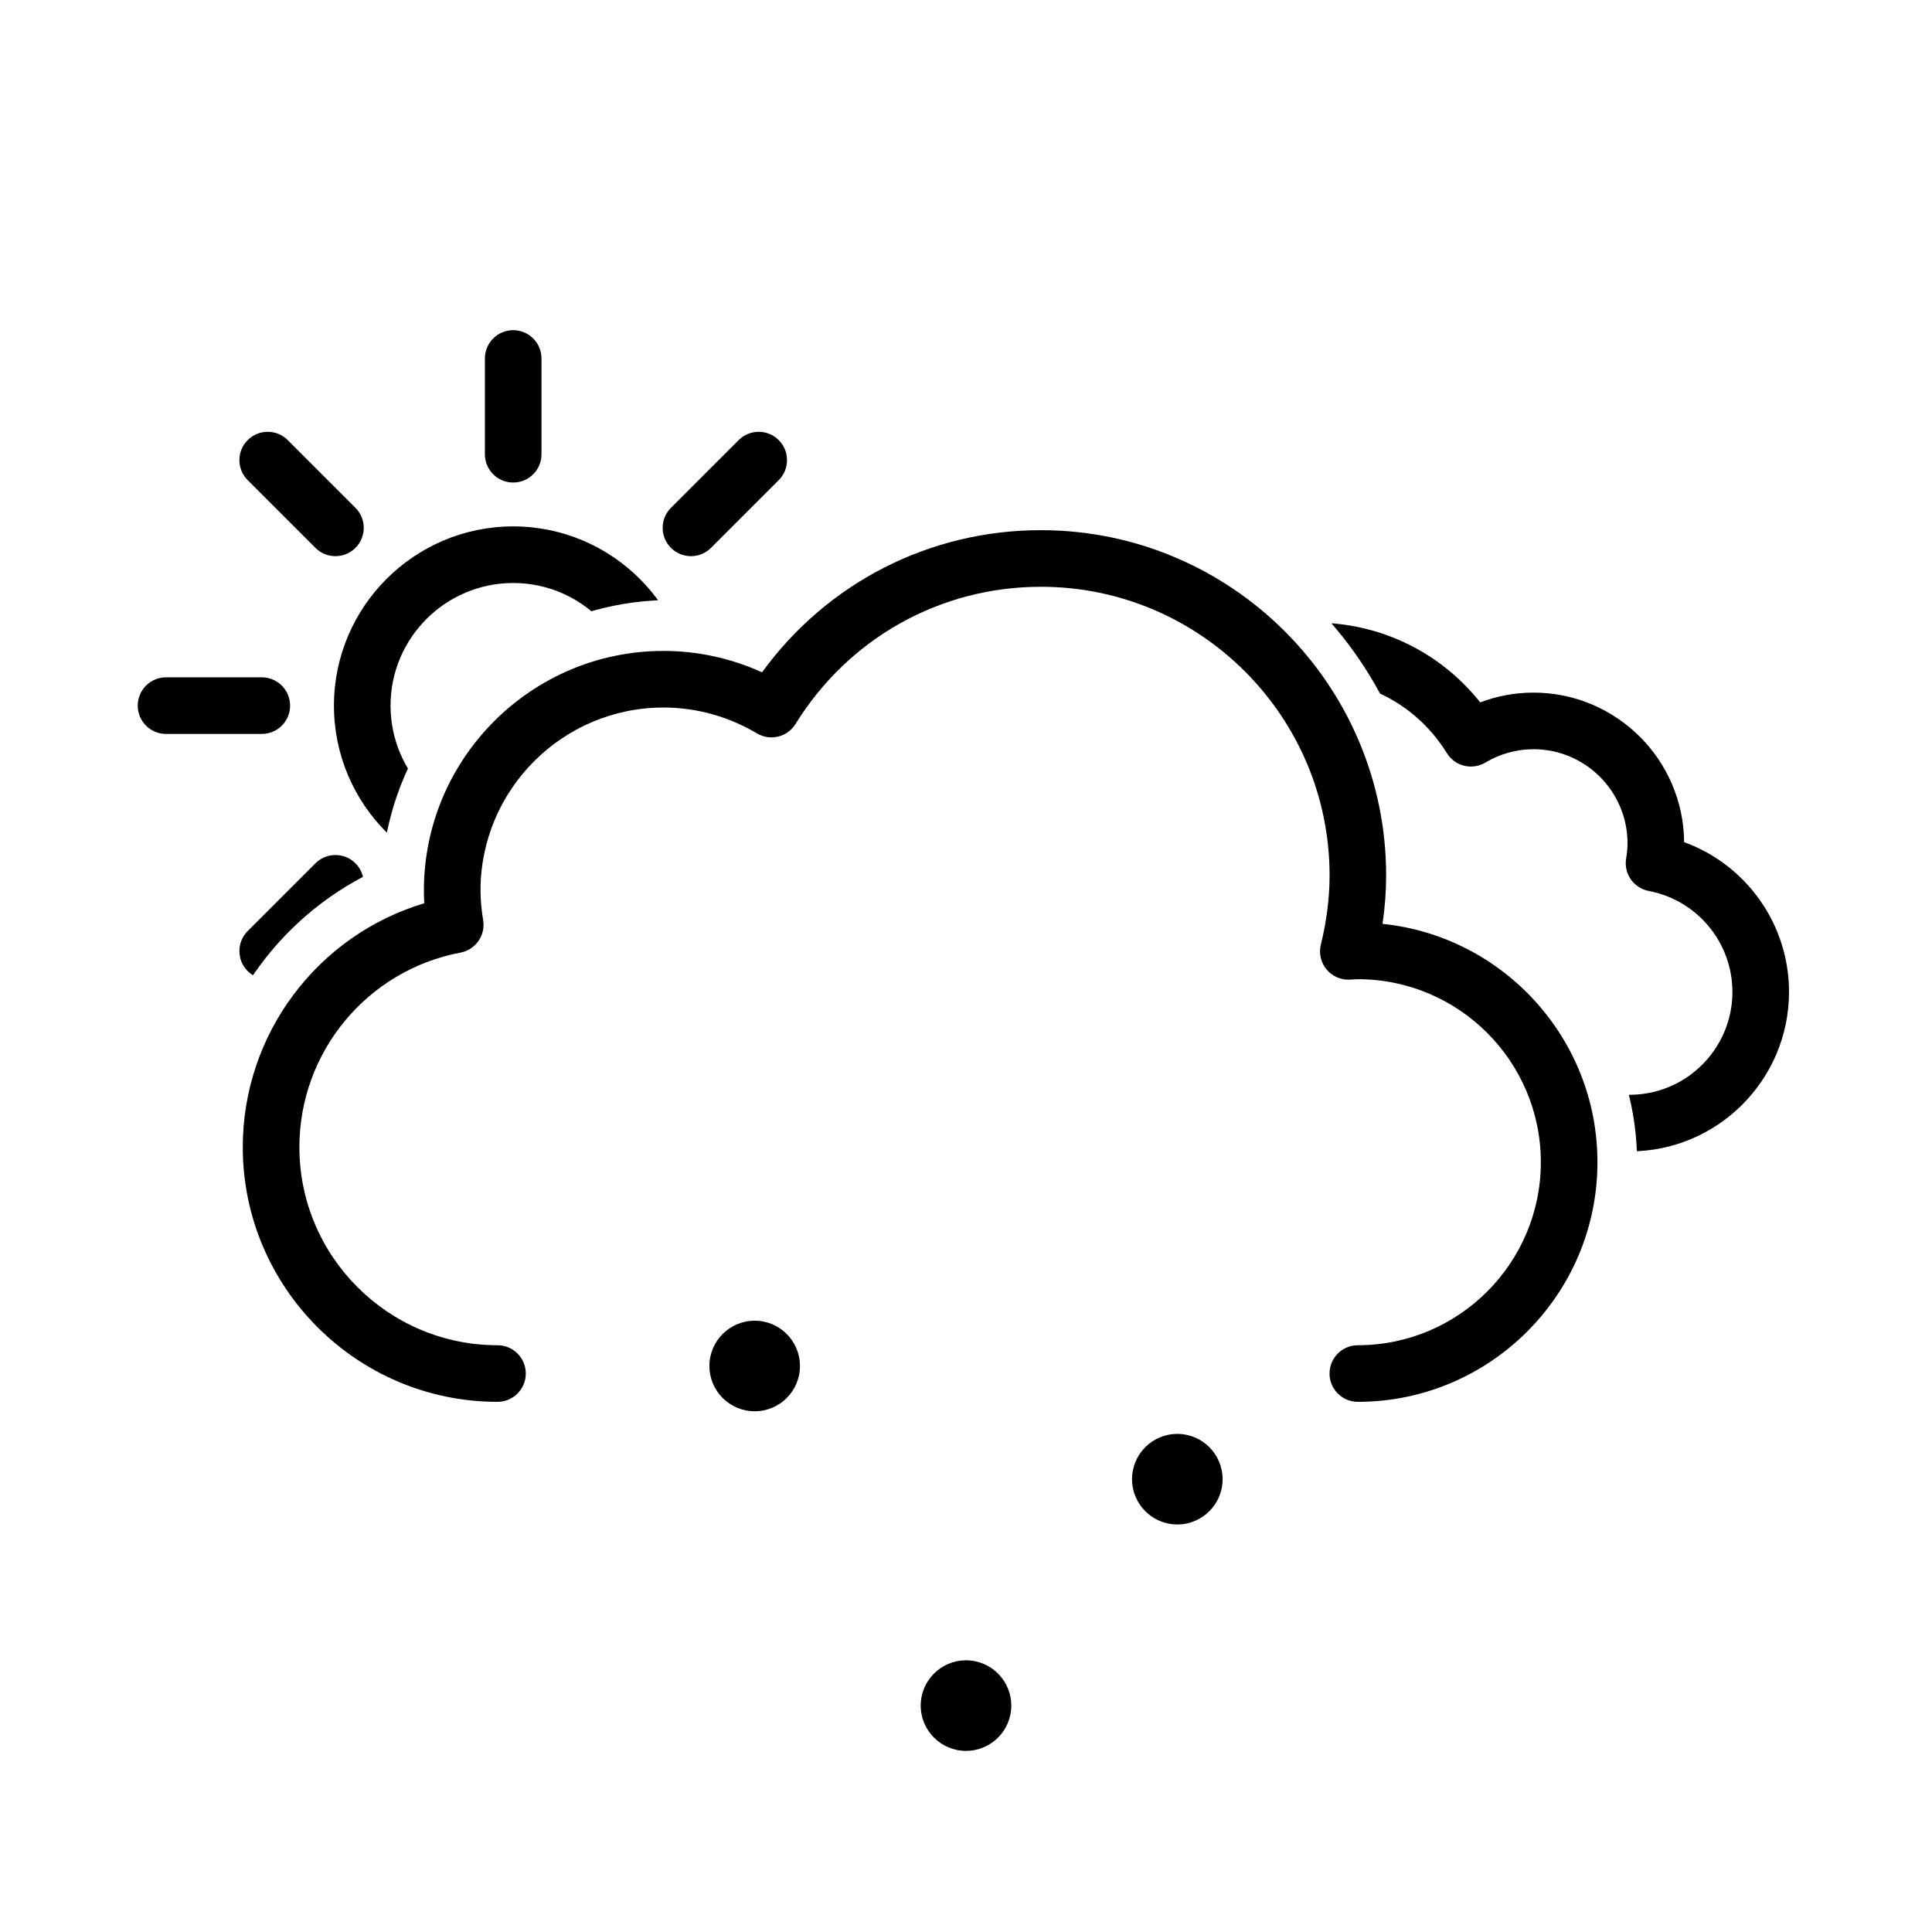 <?xml version="1.0" encoding="UTF-8"?><svg id="i" xmlns="http://www.w3.org/2000/svg" xmlns:xlink="http://www.w3.org/1999/xlink" viewBox="0 0 512 512"><defs><style>.j{fill:none;}.k{clip-path:url(#e);}.l{clip-path:url(#g);}</style><symbol id="a" viewBox="0 0 359 231"><path d="M295.5,231c-4.14,0-7.5-3.36-7.5-7.5s3.36-7.5,7.5-7.5c26.74,0,48.5-21.76,48.5-48.5s-21.76-48.5-48.5-48.5c-.37,0-.73,.03-1.09,.05-.37,.02-.73,.05-1.1,.07-2.36,.1-4.63-.91-6.13-2.74-1.5-1.83-2.05-4.26-1.48-6.55,1.53-6.22,2.31-12.39,2.31-18.33,0-42.18-34.32-76.5-76.5-76.5-26.63,0-50.94,13.59-65.03,36.36-2.15,3.48-6.7,4.59-10.22,2.5-7.53-4.49-16.09-6.86-24.76-6.86-26.74,0-48.5,21.76-48.5,48.5,0,2.4,.23,4.98,.7,7.87,.66,4.02-2.01,7.82-6.01,8.58-24.74,4.68-42.69,26.35-42.69,51.55,0,28.95,23.55,52.5,52.5,52.5,4.14,0,7.5,3.36,7.5,7.5s-3.36,7.5-7.5,7.5C30.28,231,0,200.72,0,163.5c0-30.04,19.85-56.19,48.1-64.63-.07-1.14-.1-2.26-.1-3.37,0-35.01,28.49-63.5,63.5-63.5,9,0,17.91,1.94,26.11,5.67C154.83,13.96,181.97,0,211.5,0c50.45,0,91.5,41.05,91.5,91.5,0,4.21-.32,8.51-.96,12.83,31.95,3.28,56.96,30.36,56.96,63.17,0,35.01-28.49,63.5-63.5,63.5Z"/></symbol><symbol id="b" viewBox="0 0 214.26 140.12"><path d="M172,140.12c-.53,0-1.02-.02-1.49-.05-.27,.03-.55,.05-.83,.05H39.94C17.92,140.12,0,122.2,0,100.18c0-19.54,14.1-35.84,32.65-39.27-.14-1.6-.22-3.18-.22-4.75C32.44,25.19,57.63,0,88.59,0c17.28,0,33.23,7.79,43.84,21.13,4.49-1.71,9.27-2.59,14.09-2.59,21.92,0,39.77,17.75,39.94,39.63,16.45,5.97,27.8,21.72,27.8,39.7,0,23.3-18.96,42.25-42.25,42.25Zm-2.32-15.12c.17,0,.33,0,.5,.02l.46,.03c.45,.03,.91,.07,1.37,.07,15.03,0,27.25-12.23,27.25-27.25,0-13.08-9.32-24.33-22.16-26.76-4-.76-6.67-4.56-6.01-8.58,.25-1.51,.37-2.83,.37-4.05,0-13.75-11.19-24.94-24.94-24.94-4.45,0-8.85,1.22-12.72,3.53-3.52,2.1-8.06,.99-10.22-2.5-7.58-12.25-20.66-19.57-34.98-19.57-22.69,0-41.16,18.46-41.16,41.16,0,3.19,.42,6.51,1.25,9.86,.57,2.3,.02,4.72-1.48,6.55s-3.77,2.84-6.13,2.74c-.24-.01-.47-.03-.71-.04-.14,0-.28-.02-.42-.02-13.75,0-24.94,11.19-24.94,24.94s11.19,24.94,24.94,24.94H168.37c.43-.08,.87-.12,1.32-.12Z"/></symbol><symbol id="c" viewBox="0 0 136 114"><g><path d="M12,0C5.37,0,0,5.37,0,12s5.37,12,12,12,12-5.37,12-12S18.63,0,12,0h0Z"/><path d="M68,90c-6.63,0-12,5.37-12,12s5.37,12,12,12,12-5.37,12-12-5.37-12-12-12h0Z"/><path d="M124,30c-6.63,0-12,5.37-12,12s5.37,12,12,12,12-5.37,12-12-5.37-12-12-12h0Z"/></g></symbol><clipPath id="e"><path d="M369.5,299c0-34.63-23.91-63.78-56.09-71.81,.06-1.4,.09-2.8,.09-4.19,0-56.24-45.76-102-102-102V0h225.53V299h-67.53Z" style="fill:none;"/></clipPath><symbol id="d" viewBox="0 0 437.03 362.5"><g><use width="359" height="231" transform="translate(0 131.5)" xlink:href="#a"/><g style="clip-path:url(#e);"><use width="214.26" height="140.12" transform="translate(195.51 156.01)" xlink:href="#b"/></g></g></symbol><clipPath id="g"><path d="M0,0V286H54.5c3.19-28.52,21.38-53.43,47.73-65.07,3.1-39.63,36.35-70.93,76.76-70.93,7.37,0,14.64,1.05,21.69,3.14,17.88-20.18,42.51-32.5,69.31-34.76V0H0Z" style="fill:none;"/></clipPath><symbol id="f" viewBox="0 0 502.37 362.5"><g><use width="437.03" height="362.5" transform="translate(65.34)" xlink:href="#d"/><g style="clip-path:url(#g);"><use width="199" height="199" transform="translate(37.5 78.5)" xlink:href="#h"/></g></g></symbol><symbol id="h" viewBox="0 0 199 199"><g><path d="M99.5,147c-26.19,0-47.5-21.31-47.5-47.5s21.31-47.5,47.5-47.5,47.5,21.31,47.5,47.5-21.31,47.5-47.5,47.5Zm0-80c-17.92,0-32.5,14.58-32.5,32.5s14.58,32.5,32.5,32.5,32.5-14.58,32.5-32.5-14.58-32.5-32.5-32.5Z"/><path d="M99.5,199c-4.14,0-7.5-3.36-7.5-7.5v-25.38c0-4.14,3.36-7.5,7.5-7.5s7.5,3.36,7.5,7.5v25.38c0,4.14-3.36,7.5-7.5,7.5Zm65.05-26.95c-1.92,0-3.84-.73-5.3-2.2l-17.95-17.95c-2.93-2.93-2.93-7.68,0-10.61,2.93-2.93,7.68-2.93,10.61,0l17.95,17.95c2.93,2.93,2.93,7.68,0,10.61-1.46,1.46-3.38,2.2-5.3,2.2Zm-130.11,0c-1.92,0-3.84-.73-5.3-2.2-2.93-2.93-2.93-7.68,0-10.61l17.95-17.95c2.93-2.93,7.68-2.93,10.61,0,2.93,2.93,2.93,7.68,0,10.61l-17.95,17.95c-1.46,1.46-3.38,2.2-5.3,2.2ZM191.5,107h-25.38c-4.14,0-7.5-3.36-7.5-7.5s3.36-7.5,7.5-7.5h25.38c4.14,0,7.5,3.36,7.5,7.5s-3.36,7.5-7.5,7.5Zm-158.62,0H7.5c-4.14,0-7.5-3.36-7.5-7.5s3.36-7.5,7.5-7.5h25.38c4.14,0,7.5,3.36,7.5,7.5s-3.36,7.5-7.5,7.5Zm19.51-47.11c-1.92,0-3.84-.73-5.3-2.2l-17.95-17.95c-2.93-2.93-2.93-7.68,0-10.61,2.93-2.93,7.68-2.93,10.61,0l17.95,17.95c2.93,2.93,2.93,7.68,0,10.61-1.46,1.46-3.38,2.2-5.3,2.2Zm94.22,0c-1.92,0-3.84-.73-5.3-2.2-2.93-2.93-2.93-7.68,0-10.61l17.95-17.95c2.93-2.93,7.68-2.93,10.61,0,2.93,2.93,2.93,7.68,0,10.61l-17.95,17.95c-1.46,1.46-3.38,2.2-5.3,2.2Zm-47.11-19.51c-4.14,0-7.5-3.36-7.5-7.5V7.5c0-4.14,3.36-7.5,7.5-7.5s7.5,3.36,7.5,7.5v25.38c0,4.14-3.36,7.5-7.5,7.5Z"/></g></symbol></defs><use width="502.37" height="362.5" transform="translate(-1 9)" xlink:href="#f"/><use width="136" height="114" transform="translate(188 350)" xlink:href="#c"/></svg>